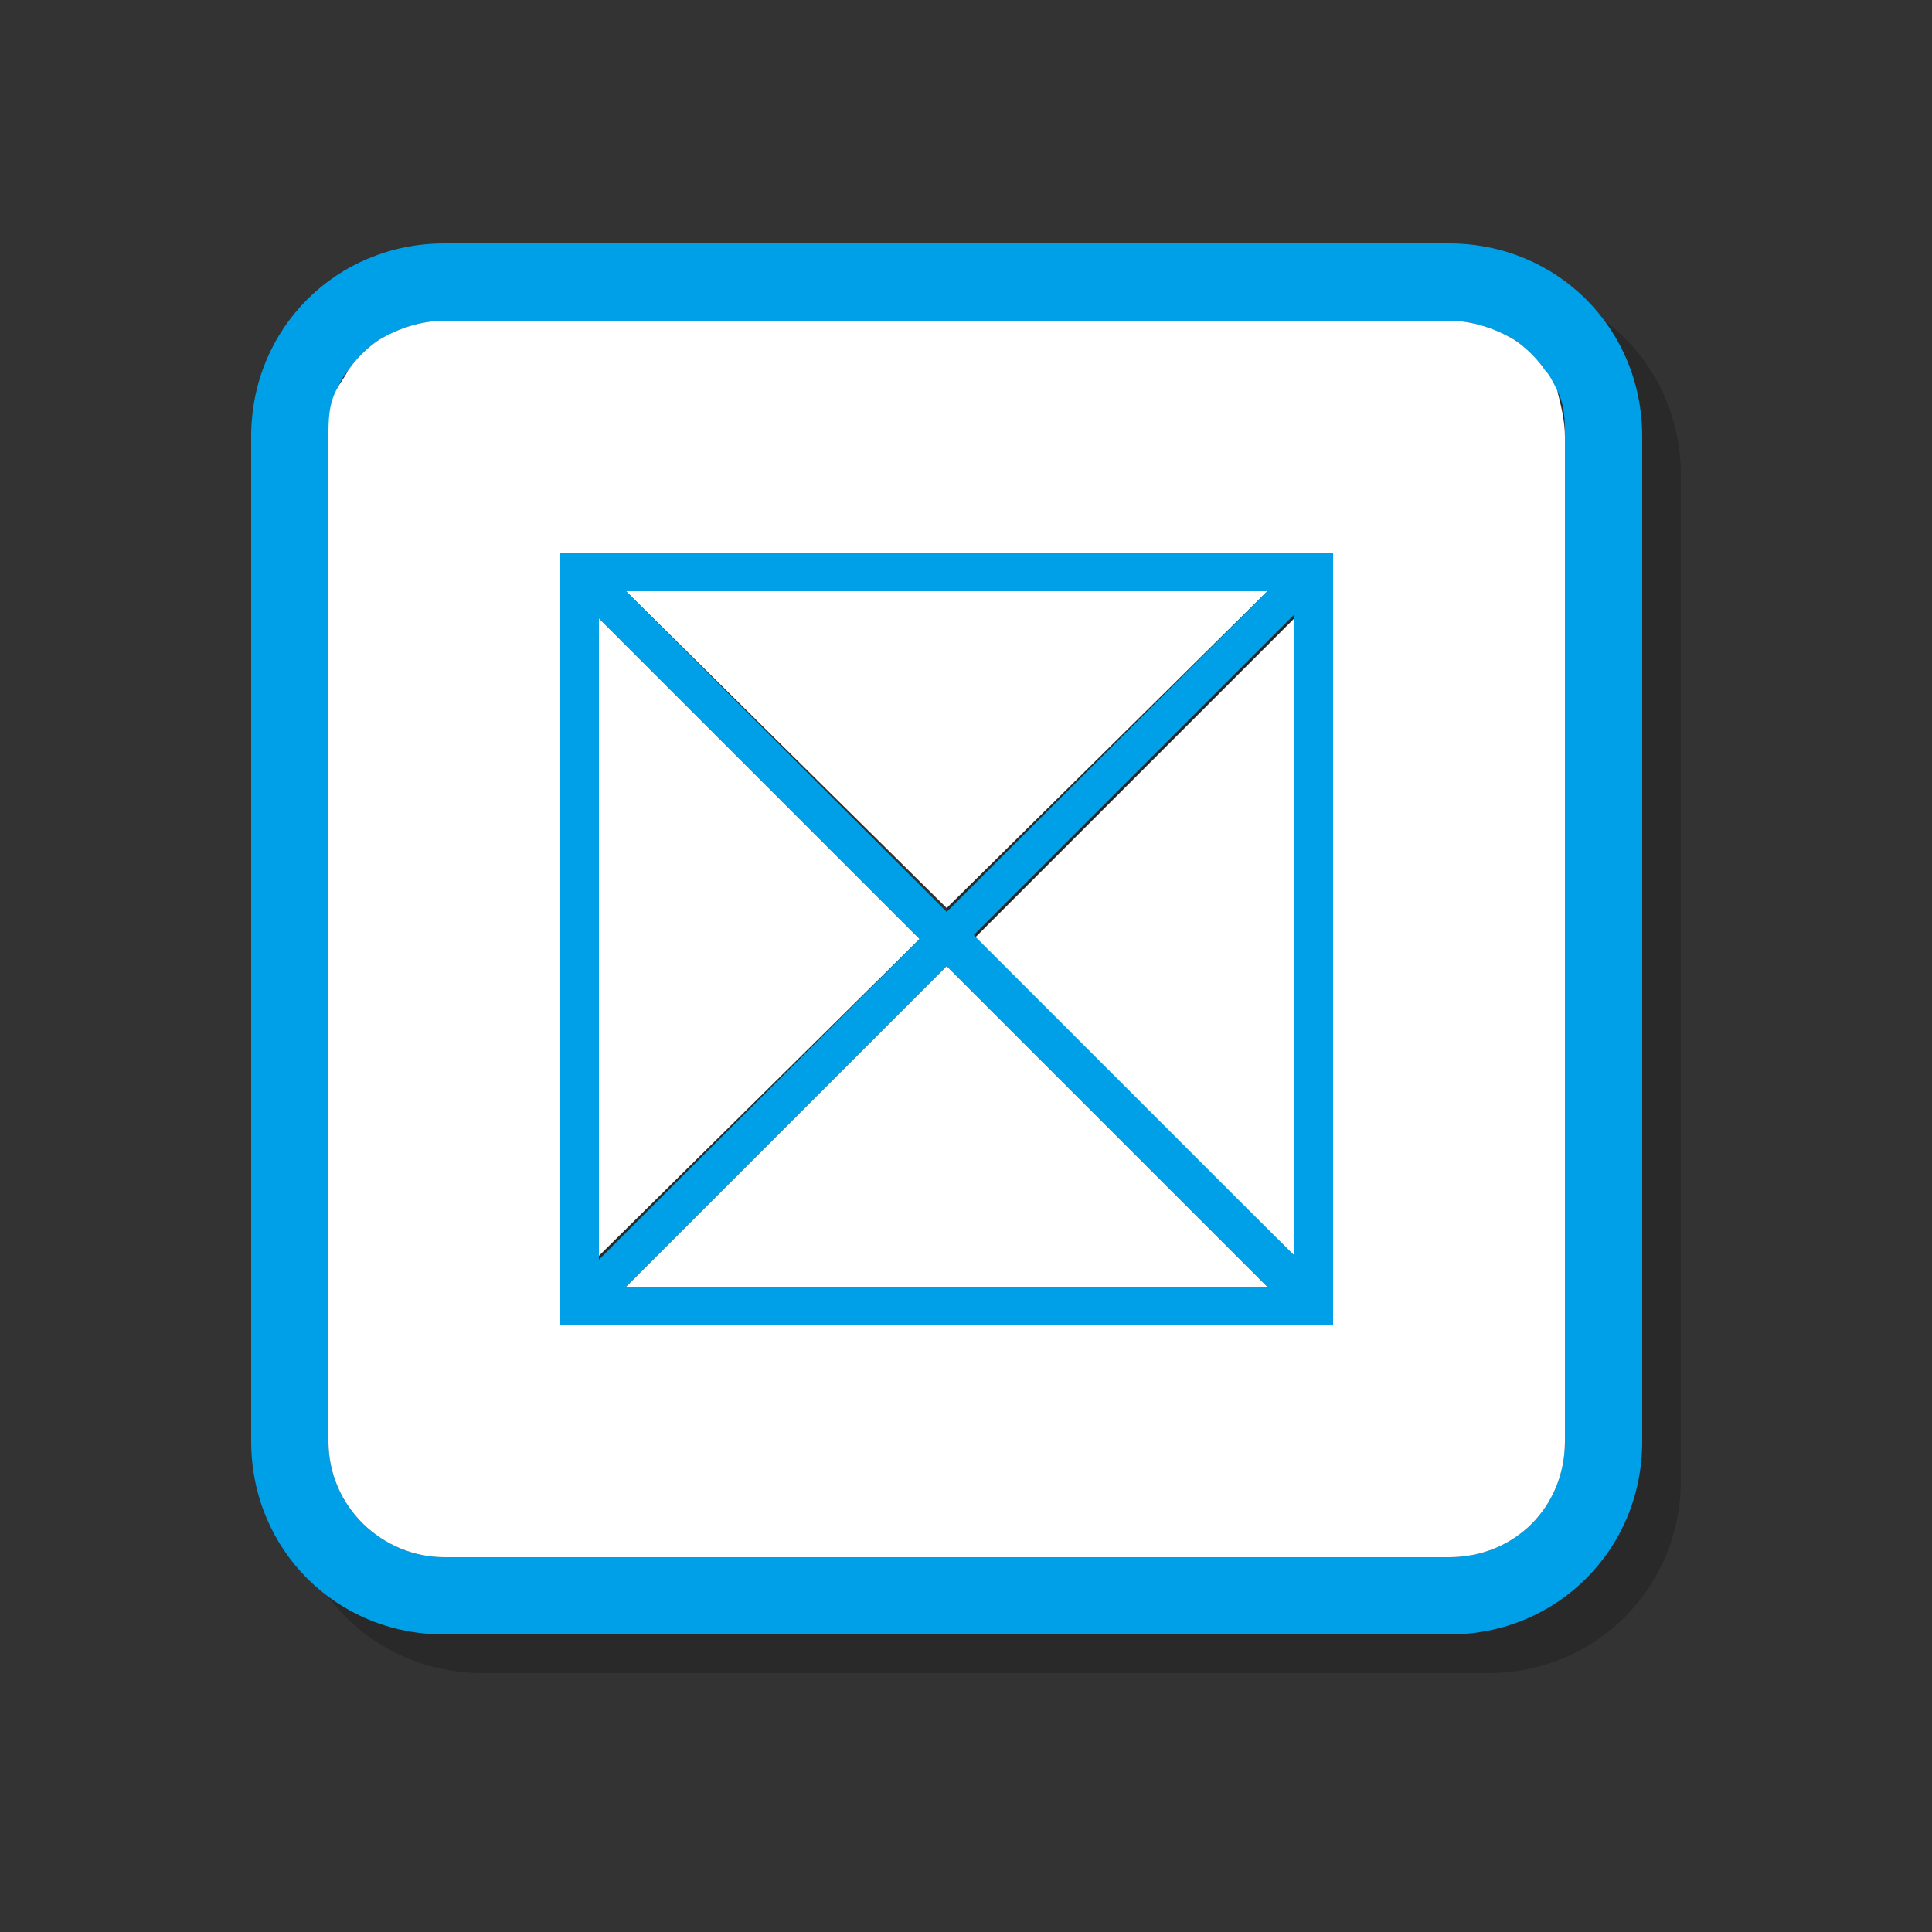 <?xml version="1.0" encoding="utf-8"?>
<!-- Generator: Adobe Illustrator 21.0.2, SVG Export Plug-In . SVG Version: 6.00 Build 0)  -->
<svg version="1.1" id="图层_1" xmlns="http://www.w3.org/2000/svg" xmlns:xlink="http://www.w3.org/1999/xlink" x="0px" y="0px"
	 viewBox="0 0 50 50" style="enable-background:new 0 0 50 50;" xml:space="preserve">
<rect x="0" y="0" width="50" height="50" fill="#333333" stroke="none"/>
<style type="text/css">
	
	.st0{opacity:0.2;}
	.st1{fill:#00A0E9;}
	.st2{fill:#FFFFFF;}
</style>
<g>
	<g class="st0">
		<path d="M38.5,7.3h-26c-2.8,0-5,2.2-5,5v26c0,2.8,2.2,5,5,5h26c2.8,0,5-2.2,5-5v-26C43.5,9.5,41.3,7.3,38.5,7.3z M41.5,38.3
			c0,1.7-1.3,3-3,3h-26c-1.6,0-3-1.3-3-3v-26c0-0.4,0.1-0.8,0.2-1.2c0.1-0.2,0.2-0.3,0.3-0.5c0.2-0.3,0.5-0.6,0.8-0.8
			c0.5-0.3,1.1-0.5,1.7-0.5h26c0.6,0,1.2,0.2,1.7,0.5c0.3,0.2,0.6,0.5,0.8,0.8c0.1,0.2,0.2,0.3,0.3,0.5c0.2,0.4,0.2,0.8,0.2,1.2
			V38.3z"/>
		<polygon points="17.2,34.3 33.8,34.3 25.5,26 		"/>
		<polygon points="34.5,33.5 34.5,17 26.2,25.3 		"/>
		<polygon points="33.8,16.3 17.2,16.3 25.5,24.5 		"/>
		<polygon points="16.5,17 16.5,33.5 24.8,25.3 		"/>
		<path d="M41,10.6c-0.2-0.3-0.5-0.6-0.8-0.8c-0.5-0.3-1.1-0.5-1.7-0.5h-26c-0.6,0-1.2,0.2-1.7,0.5c-0.3,0.2-0.6,0.5-0.8,0.8
			c-0.1,0.2-0.2,0.3-0.3,0.5c-0.2,0.4-0.2,0.8-0.2,1.2v26c0,1.7,1.4,3,3,3h26c1.7,0,3-1.3,3-3v-26c0-0.4-0.1-0.8-0.2-1.2
			C41.2,10.9,41.1,10.7,41,10.6z M35.5,35.3h-20v-20h20V35.3z"/>
		<path d="M15.5,35.3h20v-20h-20V35.3z M17.2,34.3l8.3-8.3l8.3,8.3H17.2z M34.5,33.5l-8.3-8.3l8.3-8.3V33.5z M33.8,16.3l-8.3,8.3
			l-8.3-8.3H33.8z M16.5,17l8.3,8.3l-8.3,8.3V17z"/>
	</g>
	<g>
		<g>
			<g>
				<path class="st1" d="M37.5,6.3h-26c-2.8,0-5,2.2-5,5v26c0,2.8,2.2,5,5,5h26c2.8,0,5-2.2,5-5v-26C42.5,8.5,40.3,6.3,37.5,6.3z
					 M40.5,37.3c0,1.7-1.3,3-3,3h-26c-1.6,0-3-1.3-3-3v-26c0-0.4,0.1-0.8,0.2-1.2C8.8,9.9,8.9,9.7,9,9.6C9.2,9.3,9.5,9,9.8,8.8
					c0.5-0.3,1.1-0.5,1.7-0.5h26c0.6,0,1.2,0.2,1.7,0.5C39.5,9,39.8,9.3,40,9.6c0.1,0.2,0.2,0.3,0.3,0.5c0.2,0.4,0.2,0.8,0.2,1.2
					V37.3z"/>
			</g>
			<polygon class="st2" points="16.2,33.3 32.8,33.3 24.5,25 			"/>
			<polygon class="st2" points="33.5,32.5 33.5,16 25.2,24.3 			"/>
			<polygon class="st2" points="32.8,15.3 16.2,15.3 24.5,23.5 			"/>
			<polygon class="st2" points="15.5,16 15.5,32.5 23.8,24.3 			"/>
			<path class="st2" d="M40,9.6c-0.2-0.3-0.5-0.6-0.8-0.8c-0.5-0.3-1.1-0.5-1.7-0.5h-26c-0.6,0-1.2,0.2-1.7,0.5C9.5,9,9.2,9.3,9,9.6
				c-0.1,0.2-0.2,0.3-0.3,0.5c-0.2,0.4-0.2,0.8-0.2,1.2v26c0,1.7,1.4,3,3,3h26c1.7,0,3-1.3,3-3v-26c0-0.4-0.1-0.8-0.2-1.2
				C40.2,9.9,40.1,9.7,40,9.6z M34.5,34.3h-20v-20h20V34.3z"/>
			<path class="st1" d="M14.5,34.3h20v-20h-20V34.3z M16.2,33.3l8.3-8.3l8.3,8.3H16.2z M33.5,32.5l-8.3-8.3l8.3-8.3V32.5z
				 M32.8,15.3l-8.3,8.3l-8.3-8.3H32.8z M15.5,16l8.3,8.3l-8.3,8.3V16z"/>
		</g>
	</g>
</g>
</svg>
